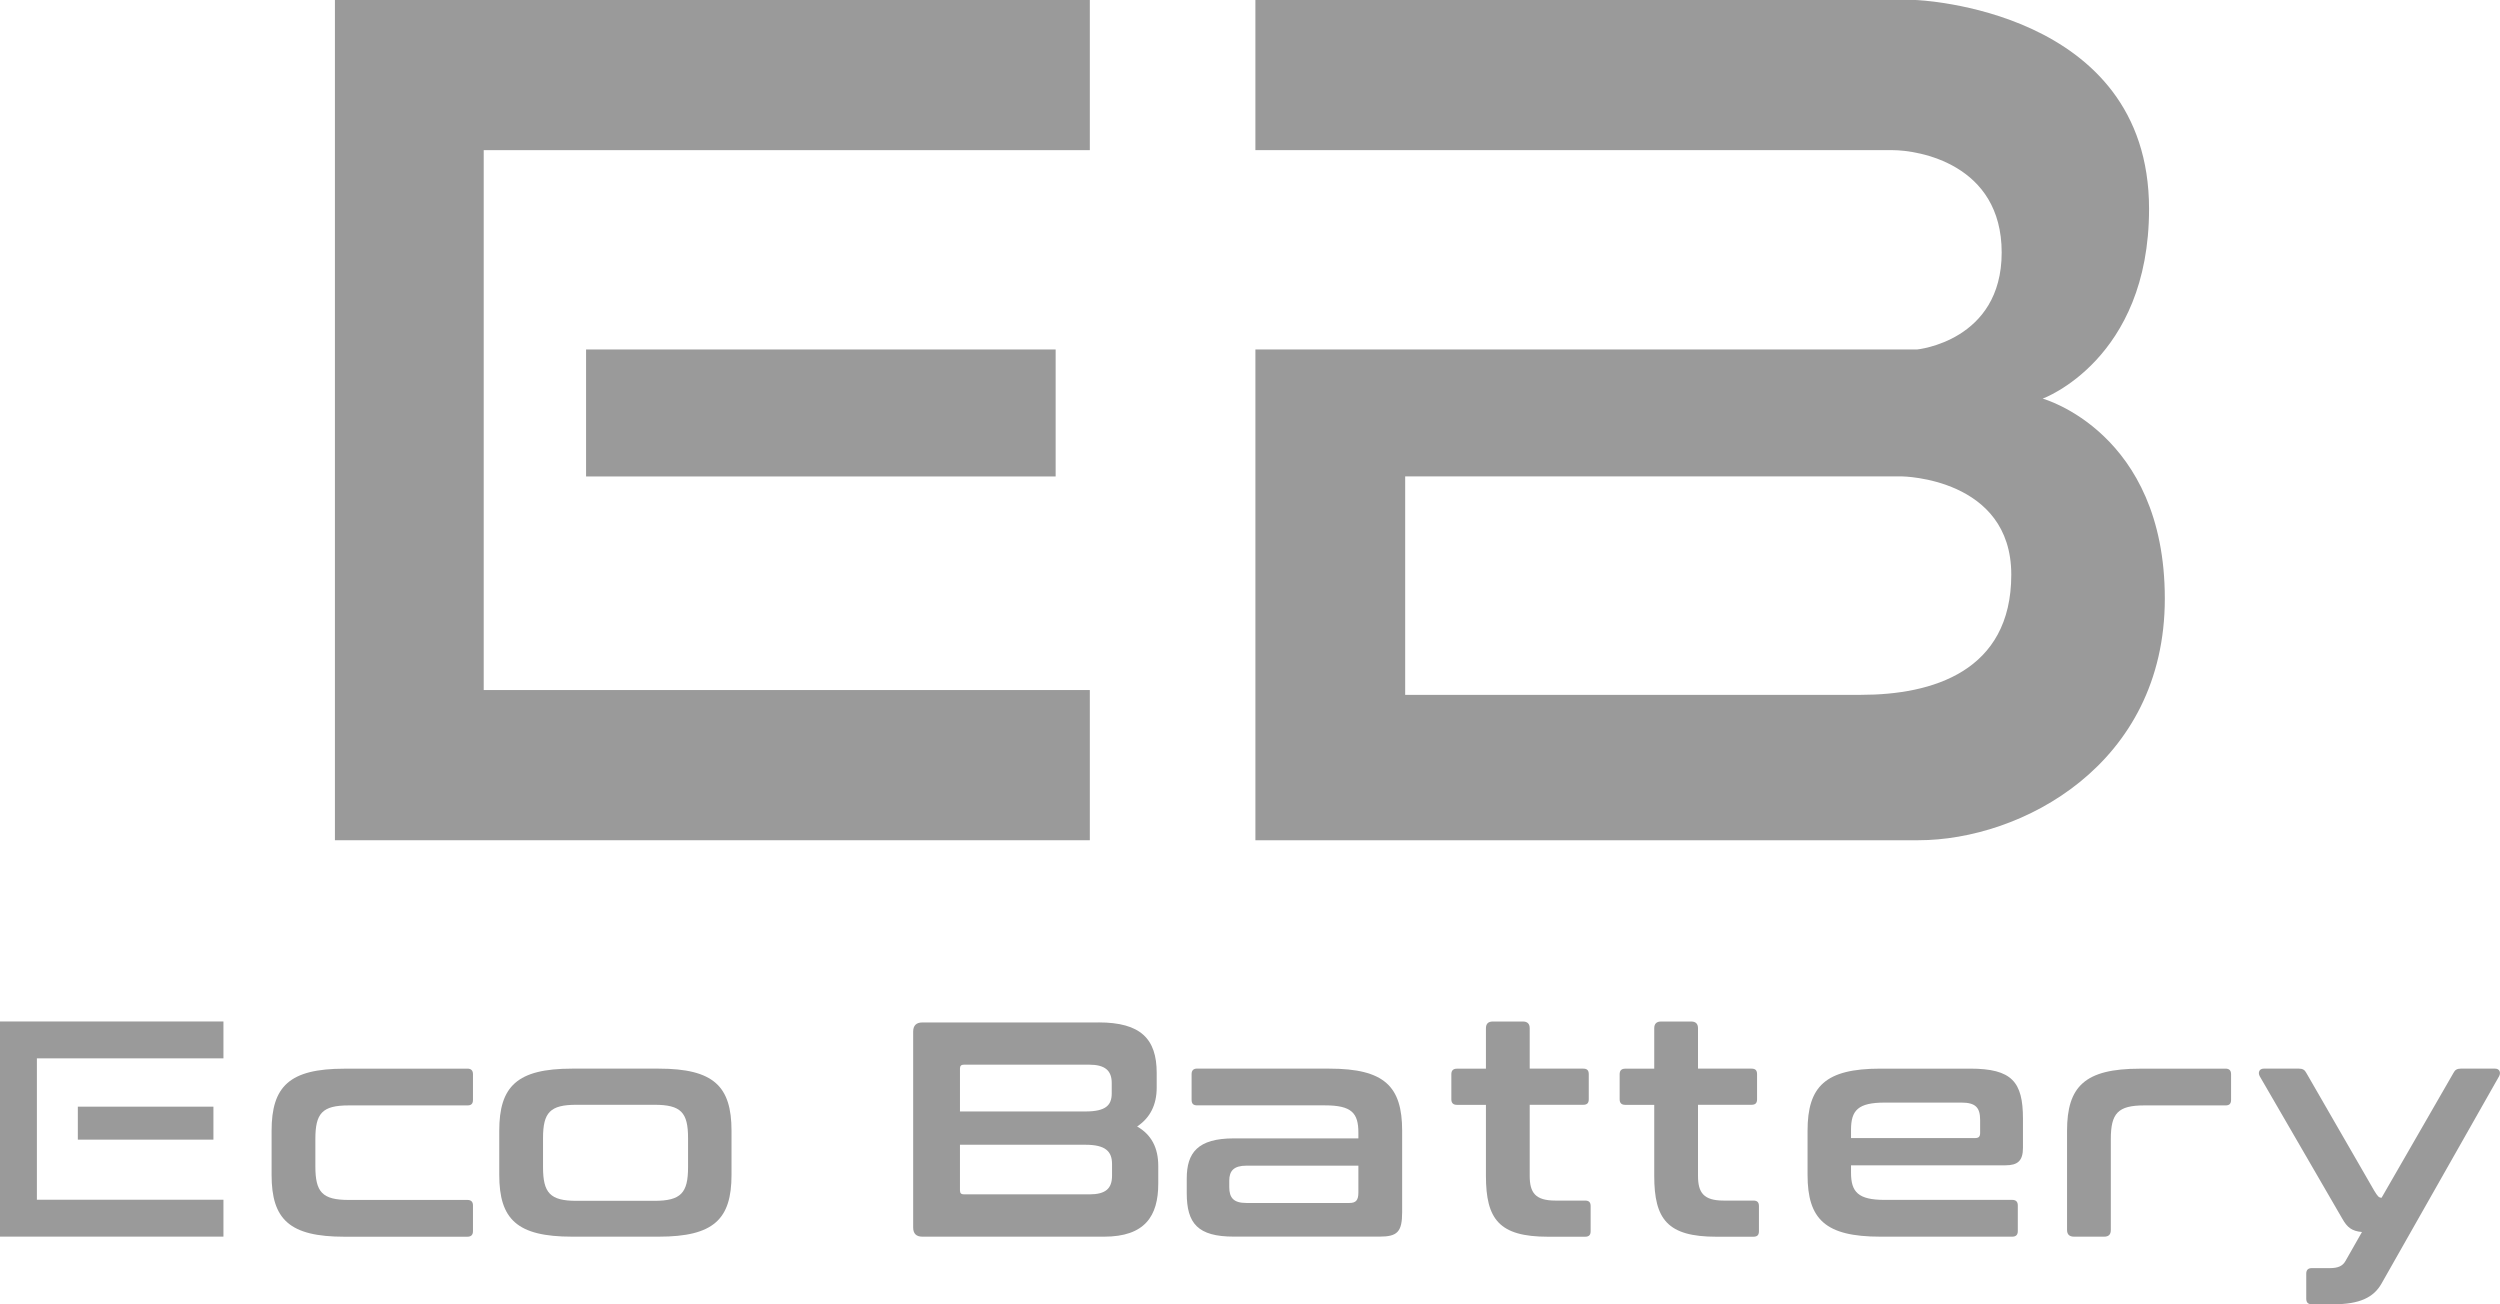 <?xml version="1.0" encoding="UTF-8"?>
<svg id="Layer_1" data-name="Layer 1" xmlns="http://www.w3.org/2000/svg" viewBox="0 0 479.21 250">
  <defs>
    <style>
      .cls-1 {
        fill: #9A9A9A;
        stroke-width: 0px;
      }
    </style>
  </defs>
  <g>
    <path class="cls-1" d="m210.58,195.98c8.09,0,11.14,3.17,11.14,9.68v2.82c0,3.34-1.29,5.81-3.75,7.45,2.76,1.58,4.05,4.11,4.05,7.57v3.4c0,6.22-2.58,10.15-10.38,10.15h-34.84c-1.17,0-1.76-.59-1.76-1.76v-37.54c0-1.17.59-1.76,1.76-1.76h33.78Zm-26.57,17.07h24.05c3.87,0,5.04-1.17,5.04-3.46v-1.99c0-2.4-1.29-3.52-4.34-3.52h-23.99c-.53,0-.76.23-.76.76v8.21Zm0,6.39v8.74c0,.53.23.76.76.76h24.05c3.11,0,4.34-1.11,4.34-3.58v-2.23c0-2.41-1.23-3.7-5.1-3.7h-24.05Z"/>
    <path class="cls-1" d="m254.81,204.84c10.56,0,13.96,3.4,13.96,11.91v15.6c0,3.81-.94,4.69-4.34,4.69h-27.92c-6.92,0-9.03-2.52-9.03-8.33v-2.82c0-4.93,2.11-7.68,9.03-7.68h23.87v-1.11c0-3.75-1.29-5.22-6.39-5.22h-24.52c-.7,0-1.06-.29-1.06-1.06v-4.93c0-.7.35-1.06,1.06-1.06h25.34Zm5.57,23.76v-5.16h-21.47c-2.41,0-3.28,1-3.28,2.87v1.23c0,2.11.88,3.05,3.28,3.05h19.77c1.23,0,1.7-.53,1.7-1.99Z"/>
    <path class="cls-1" d="m284.83,204.84v-7.74c0-.88.47-1.29,1.29-1.29h5.81c.82,0,1.29.41,1.29,1.29v7.74h10.26c.76,0,1.06.35,1.06,1.06v4.81c0,.7-.29,1.06-1.06,1.06h-10.26v13.61c0,3.23,1.06,4.75,4.93,4.75h5.69c.76,0,1.06.35,1.06,1.06v4.81c0,.7-.29,1.06-1.06,1.06h-7.1c-9.38,0-11.91-3.34-11.91-11.67v-13.61h-5.57c-.7,0-1.06-.35-1.06-1.06v-4.81c0-.7.35-1.06,1.06-1.06h5.57Z"/>
    <path class="cls-1" d="m317.09,204.84v-7.74c0-.88.47-1.29,1.29-1.29h5.81c.82,0,1.29.41,1.29,1.29v7.74h10.26c.76,0,1.06.35,1.06,1.06v4.81c0,.7-.29,1.06-1.06,1.06h-10.26v13.61c0,3.23,1.06,4.75,4.93,4.75h5.69c.76,0,1.06.35,1.06,1.06v4.81c0,.7-.29,1.06-1.06,1.06h-7.1c-9.38,0-11.91-3.34-11.91-11.67v-13.61h-5.57c-.7,0-1.06-.35-1.06-1.06v-4.81c0-.7.35-1.06,1.06-1.06h5.57Z"/>
    <path class="cls-1" d="m377.62,204.84c8.04,0,10.15,2.52,10.15,9.62v5.57c0,2.52-1.06,3.34-3.34,3.34h-29.62v1.41c0,3.7,1.35,5.22,6.45,5.22h24.46c.7,0,1.06.35,1.06,1.06v4.93c0,.7-.35,1.06-1.06,1.06h-25.28c-10.56,0-13.96-3.34-13.96-11.85v-8.45c0-8.5,3.4-11.91,13.96-11.91h17.19Zm-22.82,13.31h23.76c.7,0,1-.23,1-1v-2.46c0-2.4-.88-3.34-3.58-3.34h-14.72c-5.1,0-6.45,1.47-6.45,5.22v1.58Z"/>
    <path class="cls-1" d="m426.6,204.84c.7,0,1.06.35,1.06,1.06v4.93c0,.76-.35,1.06-1.06,1.06h-15.6c-5.04,0-6.39,1.52-6.39,6.45v17.42c0,.88-.41,1.29-1.29,1.29h-5.75c-.88,0-1.35-.41-1.35-1.29v-19c0-8.5,3.4-11.91,13.96-11.91h16.42Z"/>
    <path class="cls-1" d="m478.27,204.84c.82,0,1.17.7.76,1.47l-22.52,39.71c-1.52,2.7-4.22,3.99-9.27,3.99h-4.11c-.7,0-1.06-.35-1.06-1.06v-4.81c0-.7.35-1.06,1.06-1.06h3.46c1.58,0,2.46-.41,2.99-1.35l3.17-5.57c-1.94-.18-2.82-.88-3.75-2.52l-15.84-27.33c-.41-.76-.06-1.47.76-1.47h6.75c.7,0,1.11.23,1.41.82l13.02,22.58c.65,1.06.88,1.35,1.41,1.35l13.78-23.93c.29-.59.7-.82,1.41-.82h6.57Z"/>
  </g>
  <g>
    <path class="cls-1" d="m89.6,204.84c.7,0,1.06.35,1.06,1.06v4.93c0,.76-.35,1.06-1.06,1.06h-22.76c-5.1,0-6.39,1.52-6.39,6.45v5.22c0,4.93,1.29,6.45,6.39,6.45h22.76c.7,0,1.06.35,1.06,1.06v4.93c0,.7-.35,1.06-1.06,1.06h-23.58c-10.56,0-13.96-3.34-13.96-11.85v-8.45c0-8.5,3.4-11.91,13.96-11.91h23.58Z"/>
    <path class="cls-1" d="m126.26,204.84c10.56,0,13.96,3.4,13.96,11.91v8.45c0,8.5-3.4,11.85-13.96,11.85h-16.6c-10.56,0-13.96-3.34-13.96-11.85v-8.45c0-8.5,3.4-11.91,13.96-11.91h16.6Zm-22.17,18.89c0,4.93,1.35,6.45,6.39,6.45h14.96c5.1,0,6.45-1.52,6.45-6.45v-5.57c0-4.93-1.35-6.39-6.45-6.39h-14.96c-5.04,0-6.39,1.47-6.39,6.39v5.57Z"/>
    <g>
      <polygon class="cls-1" points="42.83 195.8 0 195.8 0 197.95 0 202.87 0 229.97 0 235.01 0 237.04 42.83 237.04 42.83 229.97 7.07 229.97 7.07 202.87 42.83 202.87 42.83 195.8"/>
      <rect class="cls-1" x="14.92" y="212.13" width="25.99" height="6.32"/>
    </g>
  </g>
  <path class="cls-1" d="m391.55,76.41s20.39-7.41,20.39-36.37C411.94,1.57,367.18,0,367.18,0h-126.54v28.78h122.12c4.97,0,20.93,2.62,20.93,19.63s-16.22,18.58-16.22,18.58h-126.83v94.07h127.09c19.63,0,47.23-14.39,47.23-46.32s-23.42-38.33-23.42-38.33Zm-34.8,56.78h-87.4v-41.87h95.25s20.93.26,20.93,18.84-15.18,23.03-28.78,23.03Z"/>
  <rect class="cls-1" x="112.34" y="66.99" width="90.01" height="24.34"/>
  <polygon class="cls-1" points="208.9 28.78 208.9 0 92.72 0 64.2 0 64.2 28.78 64.2 132.27 64.2 161.06 92.72 161.06 208.9 161.06 208.9 132.27 92.72 132.27 92.72 28.78 208.9 28.78"/>
</svg>